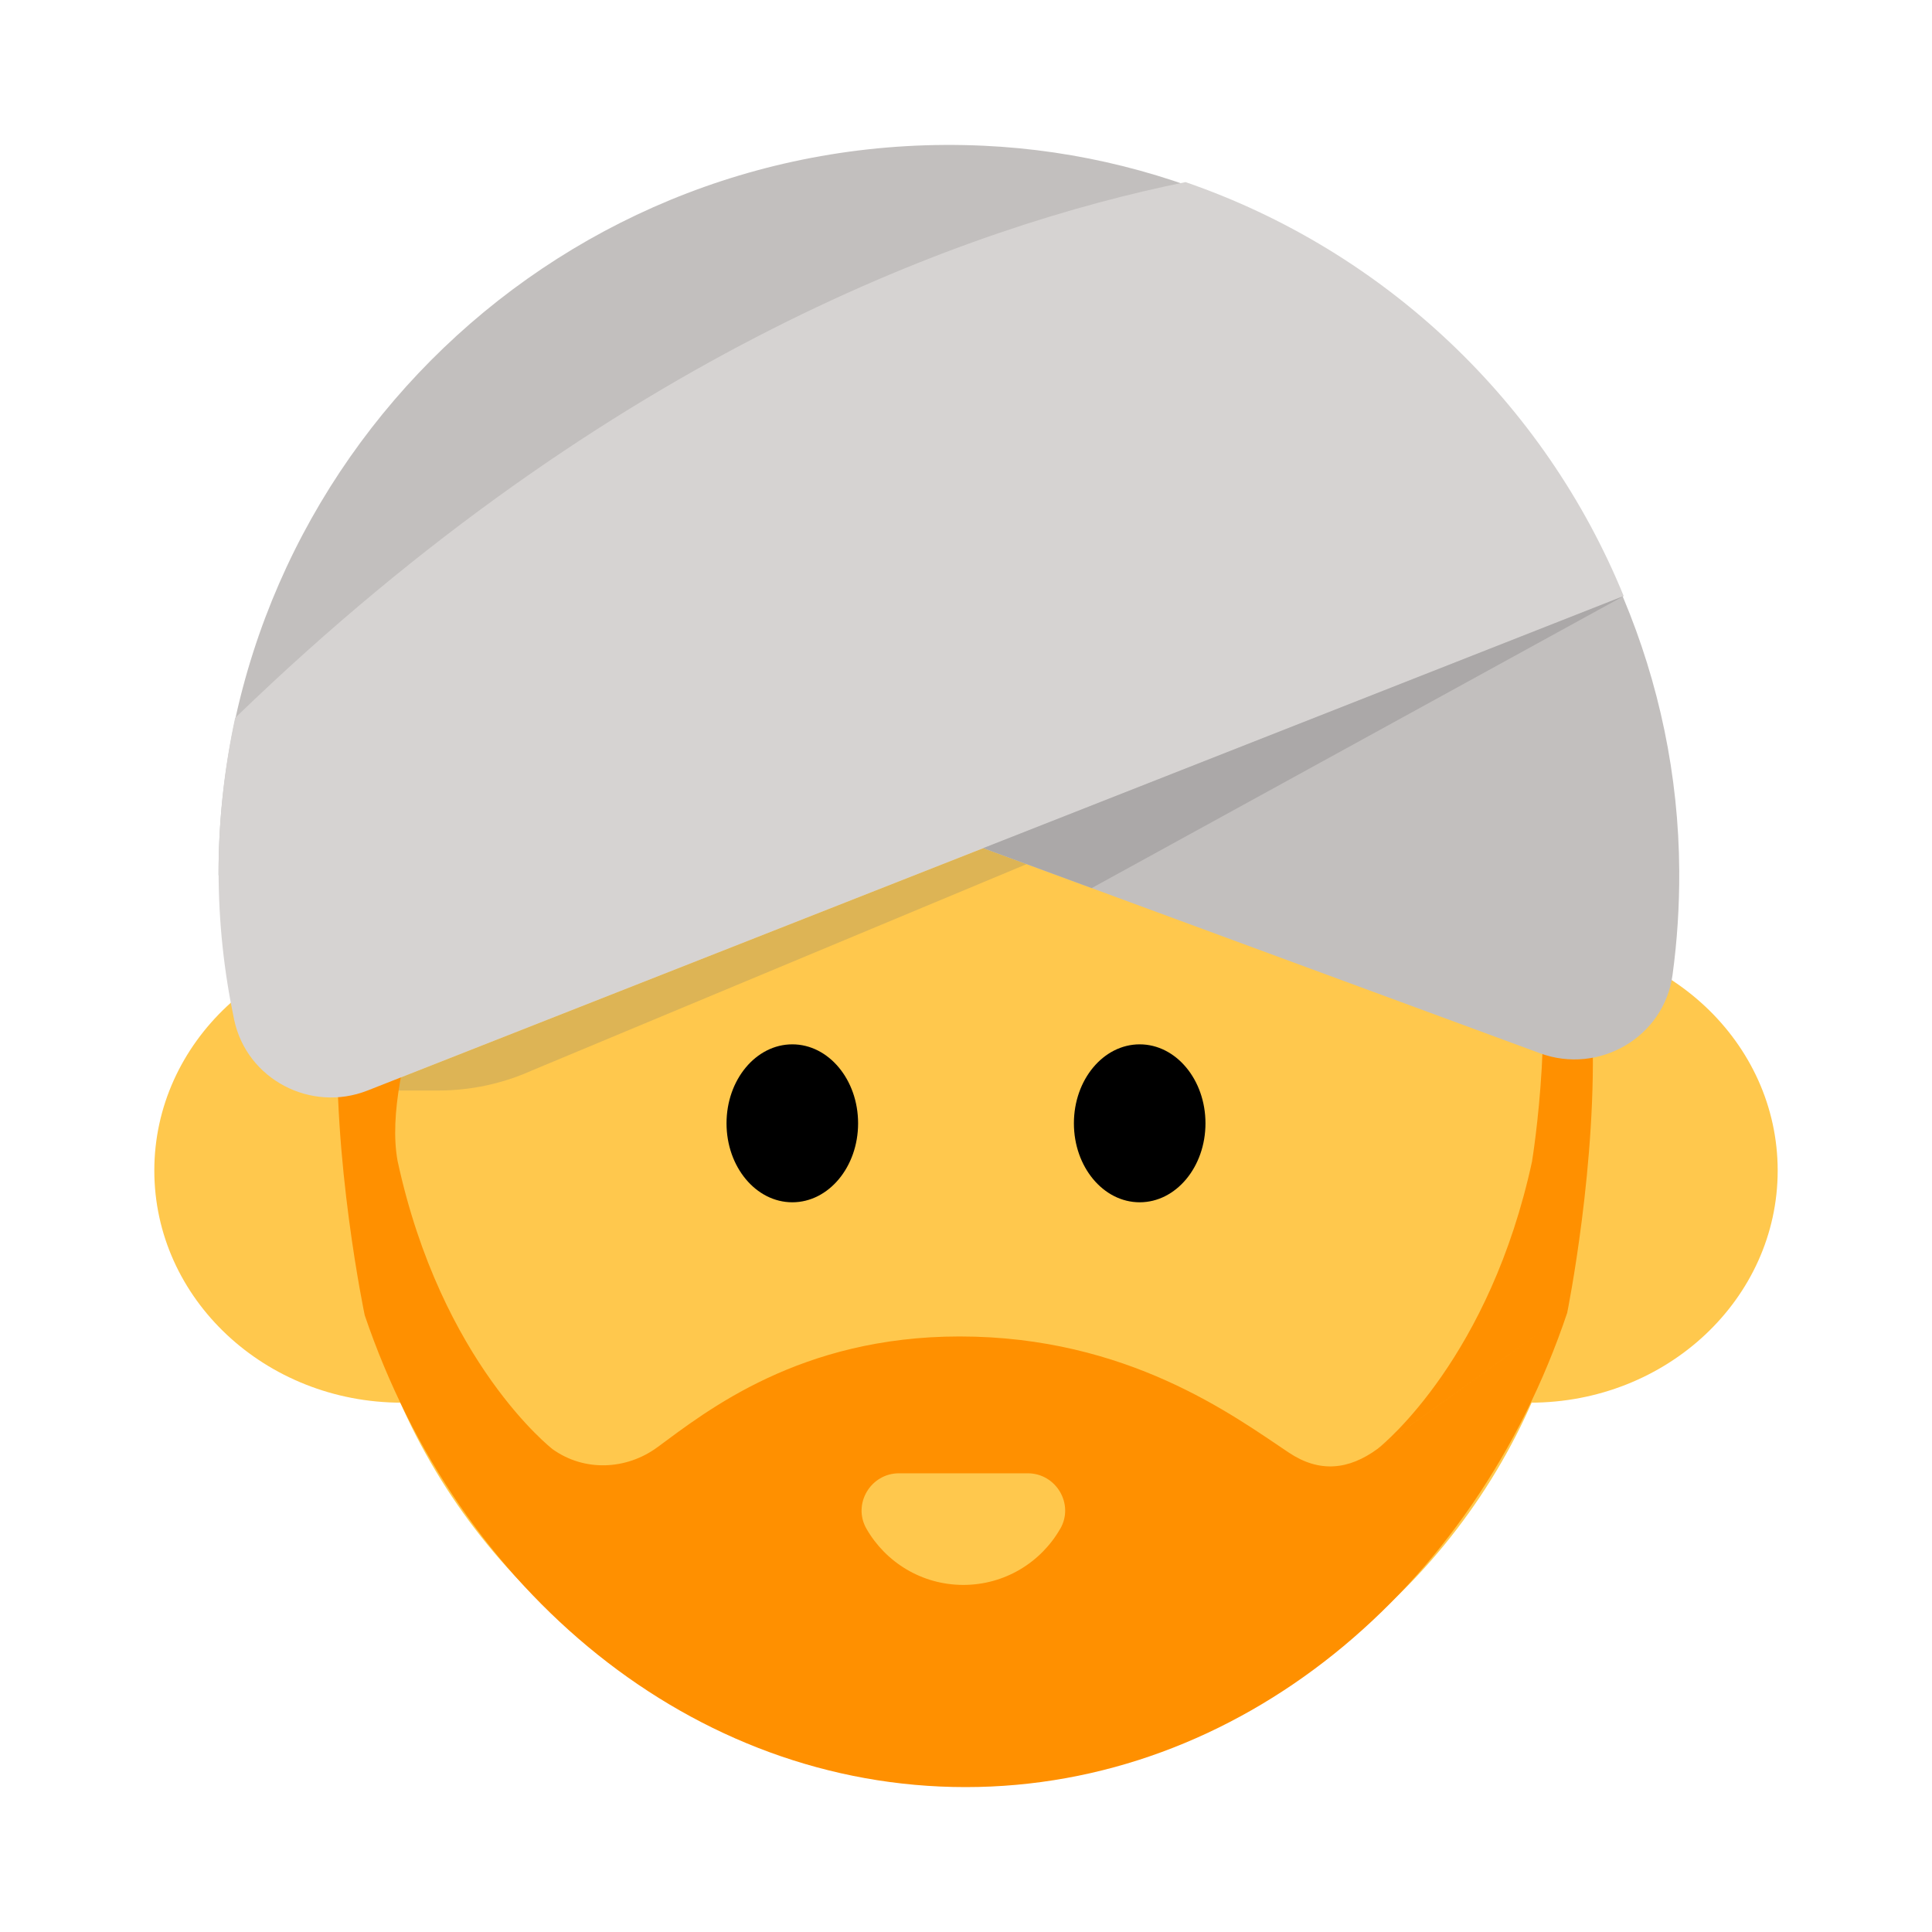 <?xml version="1.0" encoding="UTF-8"?><svg id="Layer_1" xmlns="http://www.w3.org/2000/svg" viewBox="0 0 40 40"><g><g><circle cx="20" cy="23.876" r="12.8" fill="#ffc84d"/><g><ellipse cx="8.319" cy="24.235" rx="5.124" ry="4.806" fill="#ffc84d"/><ellipse cx="31.681" cy="24.235" rx="5.124" ry="4.806" fill="#ffc84d"/></g><path d="m34.474,20.206c.129-8.788-7.431-15.963-16.385-15.001-6.886.74-12.401,6.336-13.05,13.232-.066.702-.083,1.394-.054,2.075,0,0,1.251-.298,2.364,2.118l8.443-9.447s10.25,8.232,17.014,7.783c.149-.01.321-.062.491-.134.451-.254.83-.725,1.176-.624Z" fill="#333"/><g><ellipse cx="16.404" cy="23.257" rx="1.362" ry="1.635"/><ellipse cx="23.596" cy="23.257" rx="1.362" ry="1.635"/></g></g><path d="m7.611,22.578h1.466c.666,0,1.324-.141,1.932-.413l10.246-4.274-.898-.331-12.746,5.017Z" fill="#ddb455"/><path d="m33.326,18.896l-9.018-10.882-10.356-.297-3.568,3.617-3.386,9.768c-.134,2.863.553,6.128.553,6.128,1.942,5.719,6.779,9.77,12.44,9.77s10.526-4.075,12.456-9.819l-3.866,2.775s-.007.005-.011.007l3.877-2.782s.637-3.138.517-5.957l.361-2.327Zm-11.375,12.755c-.398.695-1.148,1.163-2.006,1.163s-1.608-.468-2.006-1.163c-.293-.51.086-1.148.674-1.148h2.665c.588,0,.967.638.674,1.148Zm9.771-7.617c-.874,4.048-3.049,5.842-3.197,5.96-.601.441-1.207.503-1.839.082-1.146-.764-3.34-2.406-6.817-2.406-3.306,0-5.239,1.543-6.256,2.292-.647.476-1.517.51-2.171.043,0,0-2.306-1.781-3.211-5.971-.345-1.892,1.222-5.317,1.691-6.284.042-.085.084-.169.125-.255.001-.003.007-.014.007-.014h0c1.742-3.597,3.171-8.193,3.171-8.193,0,0,1.758,5.365,10.859,5.248,4.836-.062,6.81,2.031,7.604,4.006.574,2.207.033,5.49.033,5.49Z" fill="#ff9000"/><g><path d="m4.524,18.122c0-8.588,7.16-15.504,15.836-15.105,7.934.365,14.361,7.072,14.407,15.014.004.731-.043,1.451-.139,2.155-.176,1.289-1.524,2.07-2.745,1.62l-12.237-4.508-15.122.824Z" fill="#c2bfbe"/><path d="m24.547,3.77c-4.432.899-11.851,3.519-19.679,11.094-.22,1.026-.342,2.088-.342,3.18,0,1.053.113,2.079.322,3.069.261,1.235,1.588,1.927,2.762,1.465l26.007-10.237c-1.638-4.012-4.951-7.151-9.07-8.57Z" fill="#d6d3d2"/><polygon points="20.357 17.56 22.602 18.387 33.618 12.34 20.357 17.56" fill="#aba8a8"/></g></g><rect x="0" width="40" height="40" fill="none"/></svg>